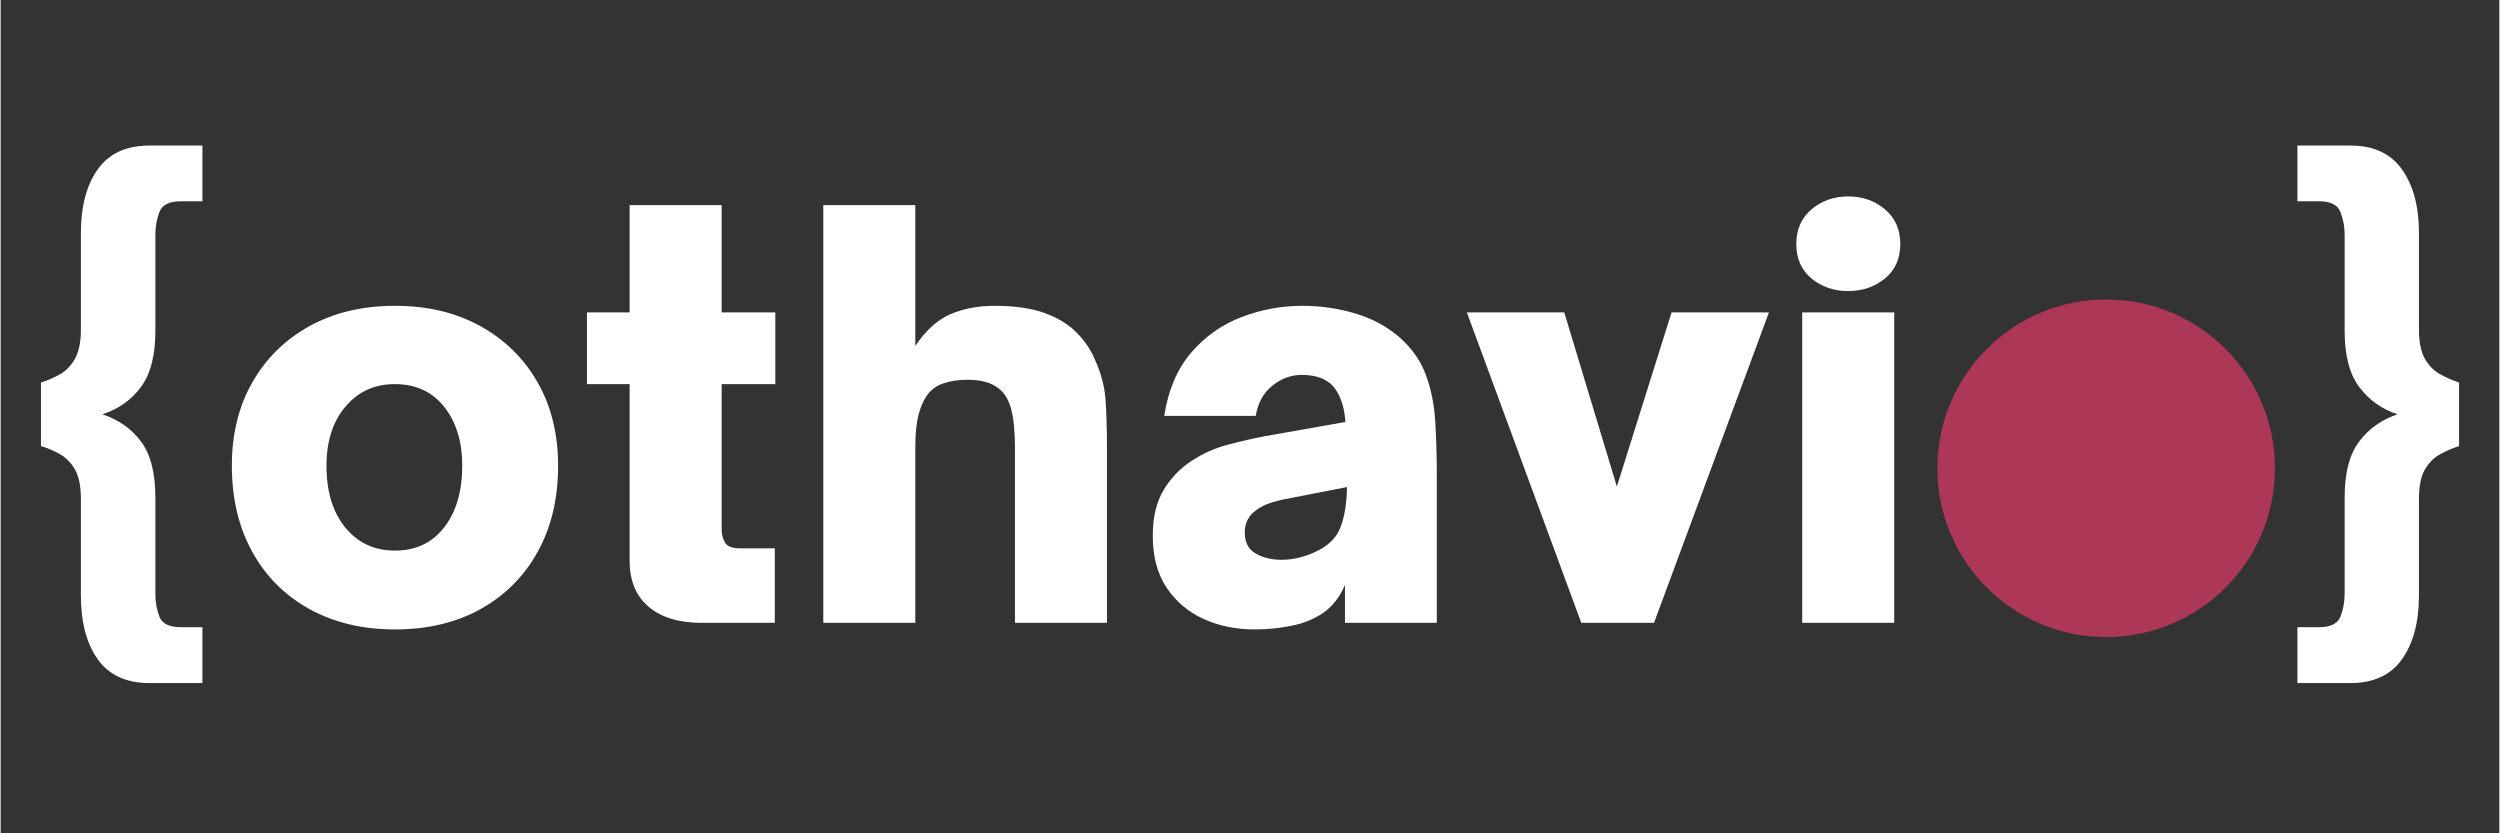 <svg xmlns="http://www.w3.org/2000/svg" xmlns:xlink="http://www.w3.org/1999/xlink" width="300" zoomAndPan="magnify" viewBox="0 0 224.88 75" height="100" preserveAspectRatio="xMidYMid meet" version="1.2"><rect x="0" y="0" width="224.88" height="75" fill="#333333" stroke="none"/><defs><clipPath id="4ea0565fc2"><path d="M 174.305 26.953 L 204.684 26.953 L 204.684 57.336 L 174.305 57.336 Z M 174.305 26.953 "/></clipPath><clipPath id="03dd50b1fe"><path d="M 189.496 26.953 C 181.105 26.953 174.305 33.754 174.305 42.145 C 174.305 50.535 181.105 57.336 189.496 57.336 C 197.883 57.336 204.684 50.535 204.684 42.145 C 204.684 33.754 197.883 26.953 189.496 26.953 Z M 189.496 26.953 "/></clipPath></defs><g id="2617940464"><g style="fill:#ffffff;fill-opacity:1;"><g transform="translate(2.782, 56.054)"><path style="stroke:none" d="M 15.375 5.422 L 10.594 5.422 C 8.52 5.422 6.973 4.707 5.953 3.281 C 4.941 1.852 4.438 -0.062 4.438 -2.469 L 4.438 -11.141 C 4.438 -12.285 4.266 -13.16 3.922 -13.766 C 3.578 -14.379 3.133 -14.844 2.594 -15.156 C 2.051 -15.469 1.469 -15.719 0.844 -15.906 L 0.844 -21.625 C 1.469 -21.82 2.051 -22.078 2.594 -22.391 C 3.133 -22.703 3.578 -23.172 3.922 -23.797 C 4.266 -24.422 4.438 -25.289 4.438 -26.406 L 4.438 -35.078 C 4.438 -37.473 4.941 -39.383 5.953 -40.812 C 6.973 -42.238 8.52 -42.953 10.594 -42.953 L 15.375 -42.953 L 15.375 -37.938 L 13.406 -37.938 C 12.383 -37.938 11.75 -37.613 11.5 -36.969 C 11.258 -36.332 11.141 -35.648 11.141 -34.922 L 11.141 -26.266 C 11.141 -24.055 10.703 -22.367 9.828 -21.203 C 8.953 -20.035 7.797 -19.223 6.359 -18.766 C 7.797 -18.305 8.953 -17.5 9.828 -16.344 C 10.703 -15.195 11.141 -13.508 11.141 -11.281 L 11.141 -2.609 C 11.141 -1.891 11.258 -1.207 11.5 -0.562 C 11.75 0.07 12.383 0.391 13.406 0.391 L 15.375 0.391 Z M 15.375 5.422 "/></g></g><g style="fill:#ffffff;fill-opacity:1;"><g transform="translate(19.23, 56.054)"><path style="stroke:none" d="M 16.25 0.594 C 13.363 0.594 10.812 -0.008 8.594 -1.219 C 6.375 -2.438 4.648 -4.156 3.422 -6.375 C 2.191 -8.594 1.578 -11.18 1.578 -14.141 C 1.578 -16.992 2.191 -19.492 3.422 -21.641 C 4.648 -23.797 6.363 -25.484 8.562 -26.703 C 10.77 -27.922 13.332 -28.531 16.25 -28.531 C 19.176 -28.531 21.738 -27.922 23.938 -26.703 C 26.145 -25.484 27.863 -23.797 29.094 -21.641 C 30.32 -19.492 30.938 -16.992 30.938 -14.141 C 30.938 -11.18 30.328 -8.602 29.109 -6.406 C 27.898 -4.207 26.191 -2.488 23.984 -1.25 C 21.785 -0.02 19.207 0.594 16.25 0.594 Z M 16.25 -6.5 C 18.125 -6.5 19.602 -7.195 20.688 -8.594 C 21.77 -9.988 22.312 -11.836 22.312 -14.141 C 22.312 -16.305 21.77 -18.07 20.688 -19.438 C 19.602 -20.801 18.125 -21.484 16.25 -21.484 C 14.414 -21.484 12.93 -20.805 11.797 -19.453 C 10.66 -18.109 10.094 -16.336 10.094 -14.141 C 10.094 -11.805 10.66 -9.945 11.797 -8.562 C 12.93 -7.188 14.414 -6.5 16.25 -6.5 Z M 16.25 -6.5 "/></g></g><g style="fill:#ffffff;fill-opacity:1;"><g transform="translate(51.733, 56.054)"><path style="stroke:none" d="M 17.938 0 L 11.328 0 C 9.297 0 7.711 -0.484 6.578 -1.453 C 5.441 -2.422 4.875 -3.789 4.875 -5.562 L 4.875 -21.484 L 1.031 -21.484 L 1.031 -27.938 L 4.875 -27.938 L 4.875 -37.594 L 13.156 -37.594 L 13.156 -27.938 L 17.984 -27.938 L 17.984 -21.484 L 13.156 -21.484 L 13.156 -8.375 C 13.156 -7.977 13.254 -7.598 13.453 -7.234 C 13.648 -6.879 14.109 -6.703 14.828 -6.703 L 17.938 -6.703 Z M 17.938 0 "/></g></g><g style="fill:#ffffff;fill-opacity:1;"><g transform="translate(71.333, 56.054)"><path style="stroke:none" d="M 10.984 0 L 2.703 0 L 2.703 -37.594 L 10.984 -37.594 L 10.984 -24.922 C 11.941 -26.336 13 -27.289 14.156 -27.781 C 15.32 -28.281 16.645 -28.531 18.125 -28.531 C 19.969 -28.531 21.488 -28.305 22.688 -27.859 C 23.883 -27.41 24.836 -26.816 25.547 -26.078 C 26.254 -25.348 26.785 -24.555 27.141 -23.703 C 27.703 -22.484 28.023 -21.266 28.109 -20.047 C 28.191 -18.836 28.234 -17.363 28.234 -15.625 L 28.234 0 L 19.953 0 L 19.953 -15.719 C 19.953 -17.094 19.859 -18.18 19.672 -18.984 C 19.492 -19.797 19.191 -20.414 18.766 -20.844 C 18.109 -21.531 17.094 -21.875 15.719 -21.875 C 14.863 -21.875 14.125 -21.766 13.5 -21.547 C 12.875 -21.336 12.379 -20.969 12.016 -20.438 C 11.691 -19.977 11.438 -19.379 11.25 -18.641 C 11.07 -17.898 10.984 -16.926 10.984 -15.719 Z M 10.984 0 "/></g></g><g style="fill:#ffffff;fill-opacity:1;"><g transform="translate(102.064, 56.054)"><path style="stroke:none" d="M 10.797 0.594 C 9.117 0.594 7.586 0.281 6.203 -0.344 C 4.828 -0.969 3.719 -1.906 2.875 -3.156 C 2.039 -4.406 1.625 -5.961 1.625 -7.828 C 1.625 -9.504 1.953 -10.883 2.609 -11.969 C 3.266 -13.051 4.102 -13.922 5.125 -14.578 C 6.113 -15.234 7.195 -15.719 8.375 -16.031 C 9.562 -16.344 10.676 -16.598 11.719 -16.797 L 18.969 -18.078 C 18.863 -19.492 18.484 -20.578 17.828 -21.328 C 17.203 -21.984 16.27 -22.312 15.031 -22.312 C 14.07 -22.312 13.191 -21.988 12.391 -21.344 C 11.586 -20.707 11.086 -19.801 10.891 -18.625 L 2.656 -18.625 C 3.02 -20.957 3.828 -22.852 5.078 -24.312 C 6.328 -25.77 7.836 -26.836 9.609 -27.516 C 11.379 -28.191 13.203 -28.531 15.078 -28.531 C 16.711 -28.531 18.285 -28.305 19.797 -27.859 C 21.316 -27.41 22.633 -26.711 23.75 -25.766 C 24.895 -24.773 25.707 -23.641 26.188 -22.359 C 26.664 -21.078 26.953 -19.672 27.047 -18.141 C 27.141 -16.617 27.188 -14.988 27.188 -13.25 L 27.188 0 L 18.922 0 L 18.922 -3.406 C 18.461 -2.32 17.805 -1.484 16.953 -0.891 C 16.129 -0.328 15.18 0.055 14.109 0.266 C 13.047 0.484 11.941 0.594 10.797 0.594 Z M 13.203 -5.672 C 14.191 -5.672 15.191 -5.898 16.203 -6.359 C 17.359 -6.879 18.125 -7.609 18.5 -8.547 C 18.875 -9.484 19.078 -10.707 19.109 -12.219 L 14.047 -11.234 C 13.117 -11.066 12.41 -10.883 11.922 -10.688 C 11.43 -10.488 11.004 -10.227 10.641 -9.906 C 10.41 -9.676 10.227 -9.422 10.094 -9.141 C 9.969 -8.859 9.906 -8.52 9.906 -8.125 C 9.906 -7.238 10.234 -6.609 10.891 -6.234 C 11.547 -5.859 12.316 -5.672 13.203 -5.672 Z M 13.203 -5.672 "/></g></g><g style="fill:#ffffff;fill-opacity:1;"><g transform="translate(131.661, 56.054)"><path style="stroke:none" d="M 17.141 0 L 10.594 0 L 0.297 -27.938 L 9.062 -27.938 L 13.797 -12.266 L 18.719 -27.938 L 27.484 -27.938 Z M 17.141 0 "/></g></g><g style="fill:#ffffff;fill-opacity:1;"><g transform="translate(159.436, 56.054)"><path style="stroke:none" d="M 6.844 -29.859 C 5.562 -29.859 4.461 -30.234 3.547 -30.984 C 2.629 -31.742 2.172 -32.781 2.172 -34.094 C 2.172 -35.406 2.629 -36.445 3.547 -37.219 C 4.461 -37.988 5.562 -38.375 6.844 -38.375 C 8.125 -38.375 9.223 -37.988 10.141 -37.219 C 11.066 -36.445 11.531 -35.406 11.531 -34.094 C 11.531 -32.781 11.066 -31.742 10.141 -30.984 C 9.223 -30.234 8.125 -29.859 6.844 -29.859 Z M 10.984 0 L 2.703 0 L 2.703 -27.938 L 10.984 -27.938 Z M 10.984 0 "/></g></g><g style="fill:#ffffff;fill-opacity:1;"><g transform="translate(173.127, 56.054)"><path style="stroke:none" d="M 16.25 0.594 C 13.363 0.594 10.812 -0.008 8.594 -1.219 C 6.375 -2.438 4.648 -4.156 3.422 -6.375 C 2.191 -8.594 1.578 -11.18 1.578 -14.141 C 1.578 -16.992 2.191 -19.492 3.422 -21.641 C 4.648 -23.797 6.363 -25.484 8.562 -26.703 C 10.77 -27.922 13.332 -28.531 16.25 -28.531 C 19.176 -28.531 21.738 -27.922 23.938 -26.703 C 26.145 -25.484 27.863 -23.797 29.094 -21.641 C 30.32 -19.492 30.938 -16.992 30.938 -14.141 C 30.938 -11.18 30.328 -8.602 29.109 -6.406 C 27.898 -4.207 26.191 -2.488 23.984 -1.25 C 21.785 -0.02 19.207 0.594 16.25 0.594 Z M 16.25 -6.5 C 18.125 -6.5 19.602 -7.195 20.688 -8.594 C 21.77 -9.988 22.312 -11.836 22.312 -14.141 C 22.312 -16.305 21.77 -18.07 20.688 -19.438 C 19.602 -20.801 18.125 -21.484 16.25 -21.484 C 14.414 -21.484 12.93 -20.805 11.797 -19.453 C 10.66 -18.109 10.094 -16.336 10.094 -14.141 C 10.094 -11.805 10.66 -9.945 11.797 -8.562 C 12.93 -7.188 14.414 -6.5 16.25 -6.5 Z M 16.25 -6.5 "/></g></g><g style="fill:#ffffff;fill-opacity:1;"><g transform="translate(205.63, 56.054)"><path style="stroke:none" d="M 5.859 5.422 L 1.078 5.422 L 1.078 0.391 L 3.047 0.391 C 4.066 0.391 4.703 0.07 4.953 -0.562 C 5.203 -1.207 5.328 -1.891 5.328 -2.609 L 5.328 -11.281 C 5.328 -13.508 5.77 -15.195 6.656 -16.344 C 7.539 -17.5 8.688 -18.305 10.094 -18.766 C 8.688 -19.223 7.539 -20.035 6.656 -21.203 C 5.77 -22.367 5.328 -24.055 5.328 -26.266 L 5.328 -34.922 C 5.328 -35.648 5.203 -36.332 4.953 -36.969 C 4.703 -37.613 4.066 -37.938 3.047 -37.938 L 1.078 -37.938 L 1.078 -42.953 L 5.859 -42.953 C 7.93 -42.953 9.473 -42.238 10.484 -40.812 C 11.504 -39.383 12.016 -37.473 12.016 -35.078 L 12.016 -26.406 C 12.016 -25.289 12.188 -24.422 12.531 -23.797 C 12.883 -23.172 13.336 -22.703 13.891 -22.391 C 14.453 -22.078 15.031 -21.82 15.625 -21.625 L 15.625 -15.906 C 15.031 -15.719 14.453 -15.469 13.891 -15.156 C 13.336 -14.844 12.883 -14.379 12.531 -13.766 C 12.188 -13.16 12.016 -12.285 12.016 -11.141 L 12.016 -2.469 C 12.016 -0.062 11.504 1.852 10.484 3.281 C 9.473 4.707 7.93 5.422 5.859 5.422 Z M 5.859 5.422 "/></g></g><g clip-rule="nonzero" clip-path="url(#4ea0565fc2)"><g clip-rule="nonzero" clip-path="url(#03dd50b1fe)"><path style=" stroke:none;fill-rule:nonzero;fill:#ad3757;fill-opacity:1;" d="M 174.305 26.953 L 204.684 26.953 L 204.684 57.336 L 174.305 57.336 Z M 174.305 26.953 "/></g></g></g></svg>